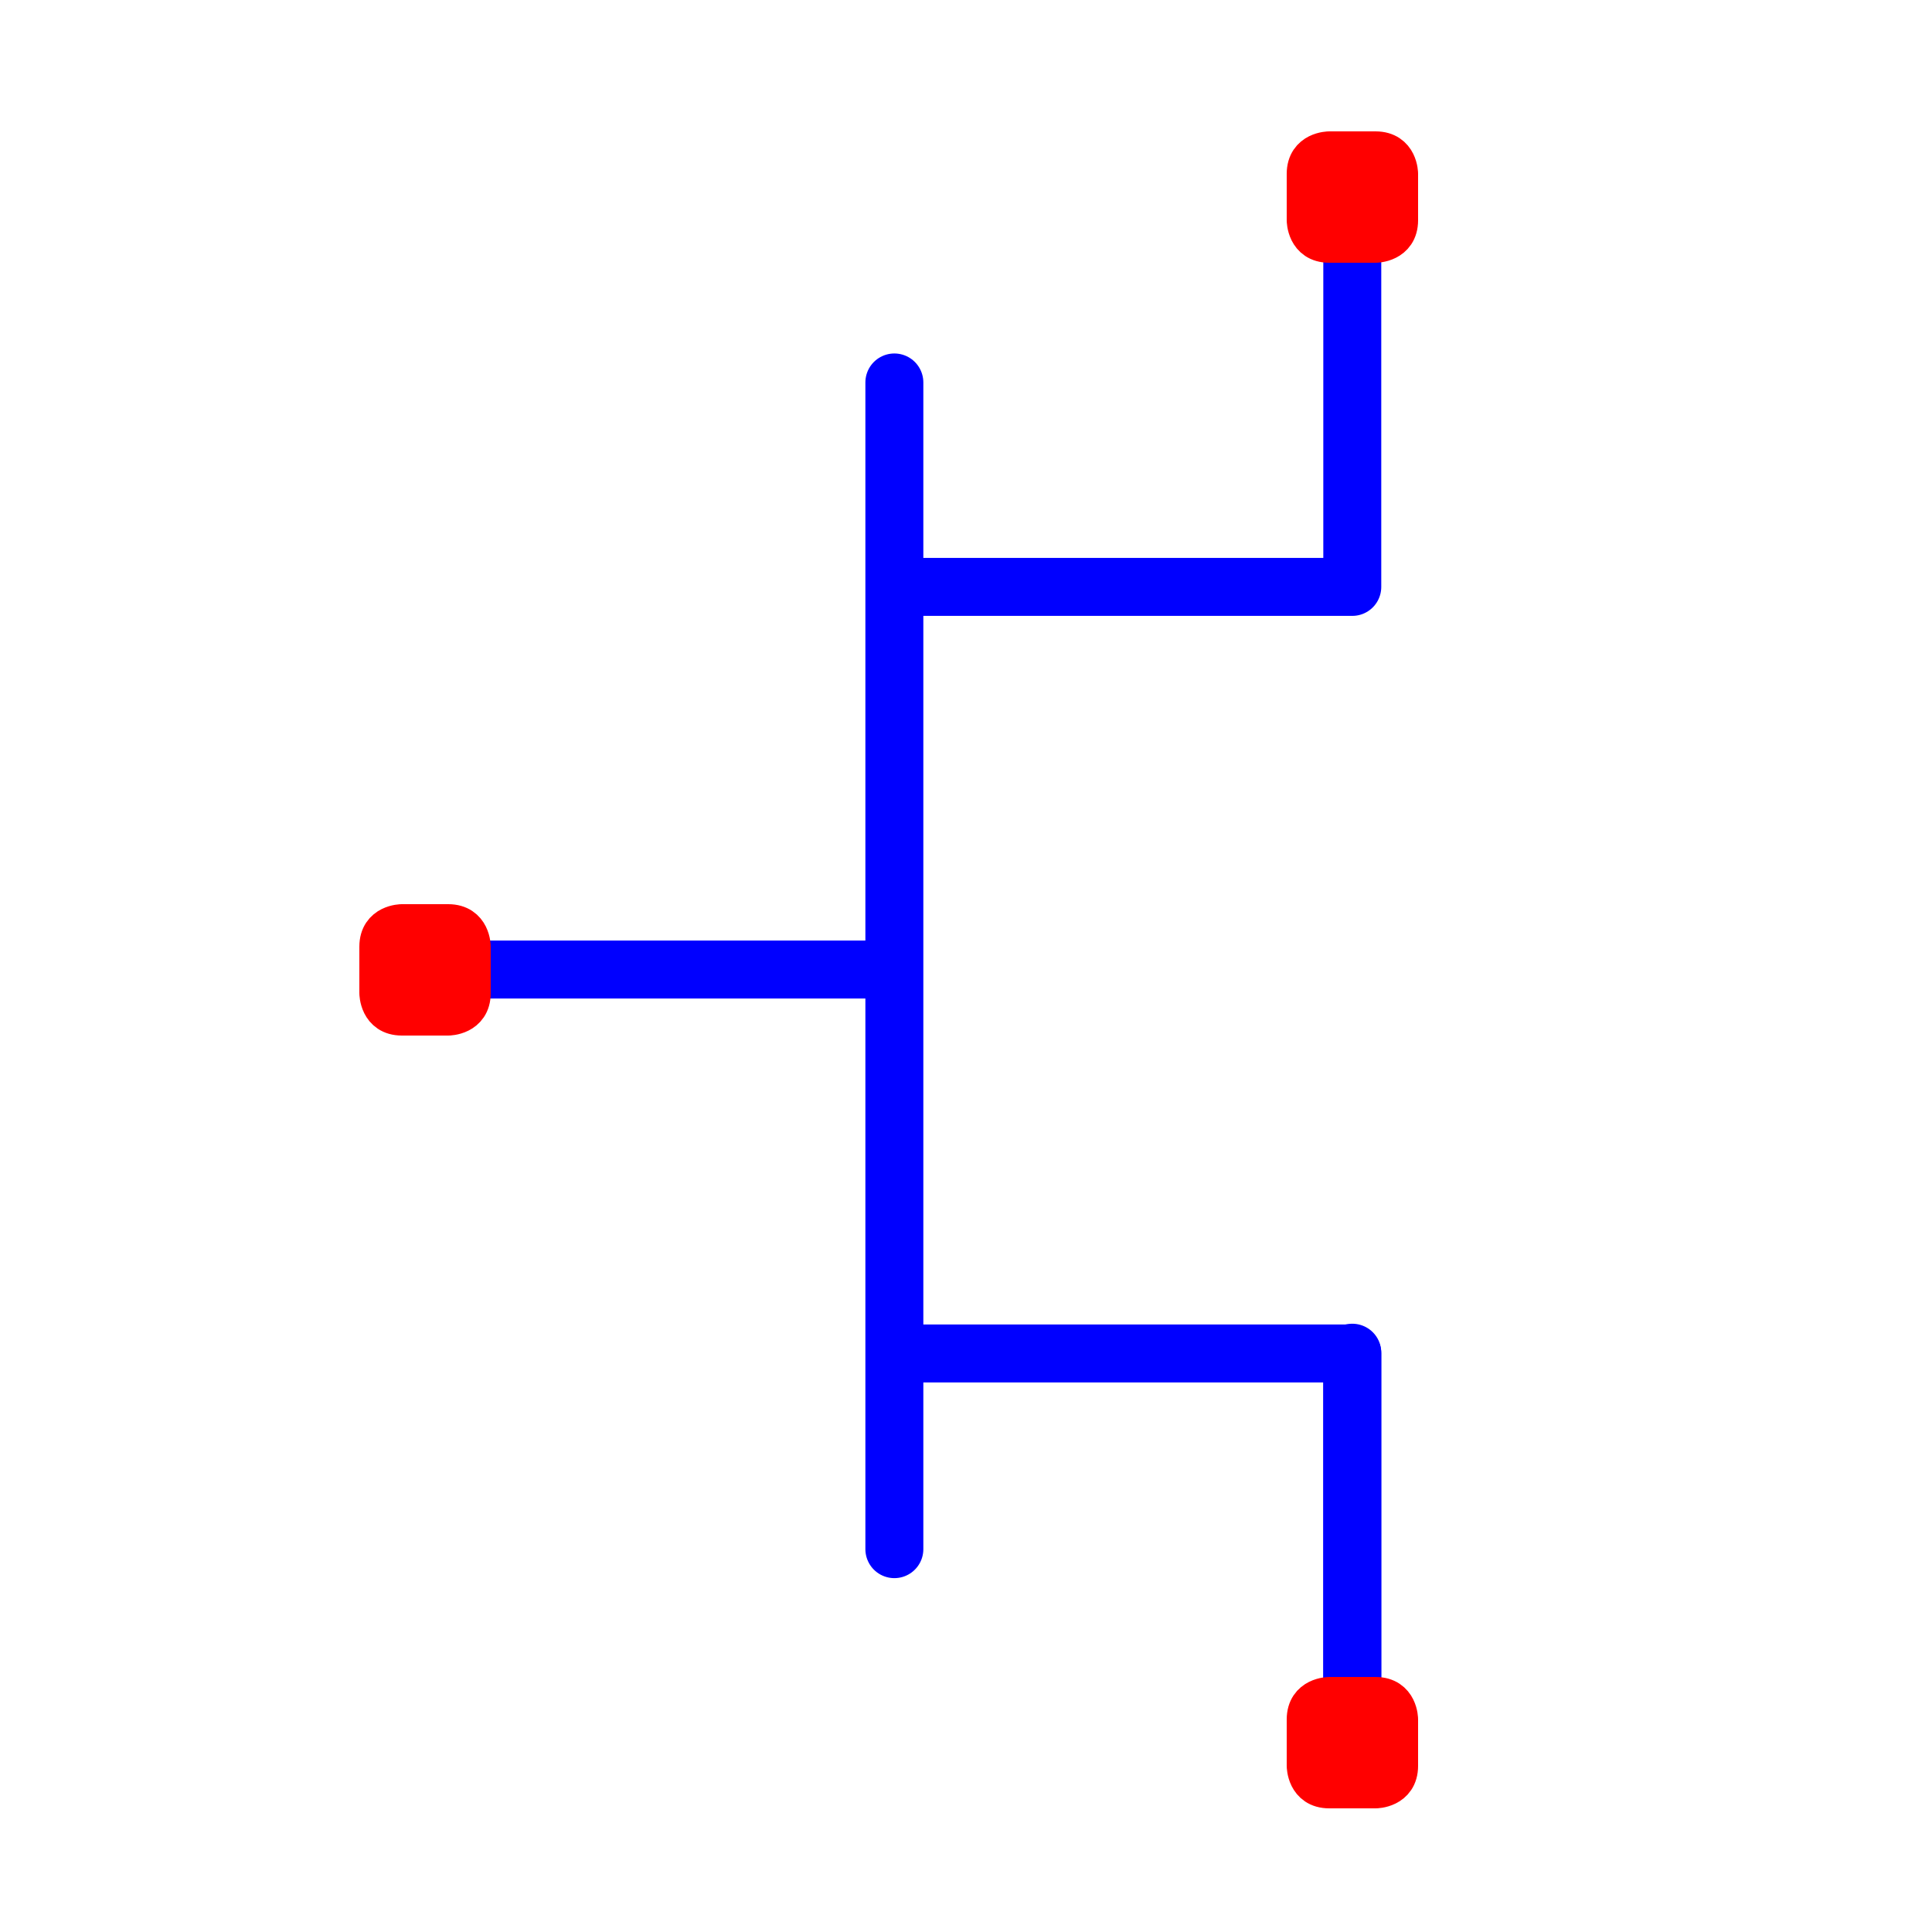 <?xml version="1.0" encoding="utf-8"?>
<!-- Created with "sPlan" (http://www.abacom-online.de) -->
<svg version="1.1" baseProfile="full"
xmlns="http://www.w3.org/2000/svg"
width="50mm" height="50mm"
viewBox="0 0 500 500">
<title>LIN_FET</title>
<defs>
<style type="text/css">
<![CDATA[
polyline {stroke-linecap:round; stroke-linejoin:round}
polygon {stroke-linecap:round; stroke-linejoin:round}
path {stroke-linecap:round; stroke-linejoin:round}
circle {stroke-linecap:round; stroke-linejoin:round}
]]>
</style>
</defs>
<polyline points="109.97 250.91 228.30 250.91" fill="none" stroke="rgb(0,0,255)" stroke-width="15" />
<polyline points="231.46 98.98 231.46 400.92" fill="none" stroke="rgb(0,0,255)" stroke-width="15" />
<polyline points="349.97 450.91 349.97 350.28 238.58 350.28" fill="none" stroke="rgb(0,0,255)" stroke-width="15" />
<path fill="rgb(255,0,0)" stroke="rgb(255,0,0)" stroke-width="10" d=" M 98 245 C 98 239 104 239 104 239 L 116 239 L 116 239 C 122 239 122 245 122 245 L 122 257 L 122 257 C 122 263 116 263 116 263 L 104 263 L 104 263 C 98 263 98 257 98 257 L 98 245 Z" />
<polyline points="349.97 350.08 349.97 450.91" fill="none" stroke="rgb(0,0,255)" stroke-width="15" />
<polyline points="349.97 50.91 349.97 151.89 237.31 151.89" fill="none" stroke="rgb(0,0,255)" stroke-width="15" />
<path fill="rgb(255,0,0)" stroke="rgb(255,0,0)" stroke-width="10" d=" M 338 45 C 338 39 344 39 344 39 L 356 39 L 356 39 C 362 39 362 45 362 45 L 362 57 L 362 57 C 362 63 356 63 356 63 L 344 63 L 344 63 C 338 63 338 57 338 57 L 338 45 Z" />
<path fill="rgb(255,0,0)" stroke="rgb(255,0,0)" stroke-width="10" d=" M 338 445 C 338 439 344 439 344 439 L 356 439 L 356 439 C 362 439 362 445 362 445 L 362 457 L 362 457 C 362 463 356 463 356 463 L 344 463 L 344 463 C 338 463 338 457 338 457 L 338 445 Z" />
</svg>
